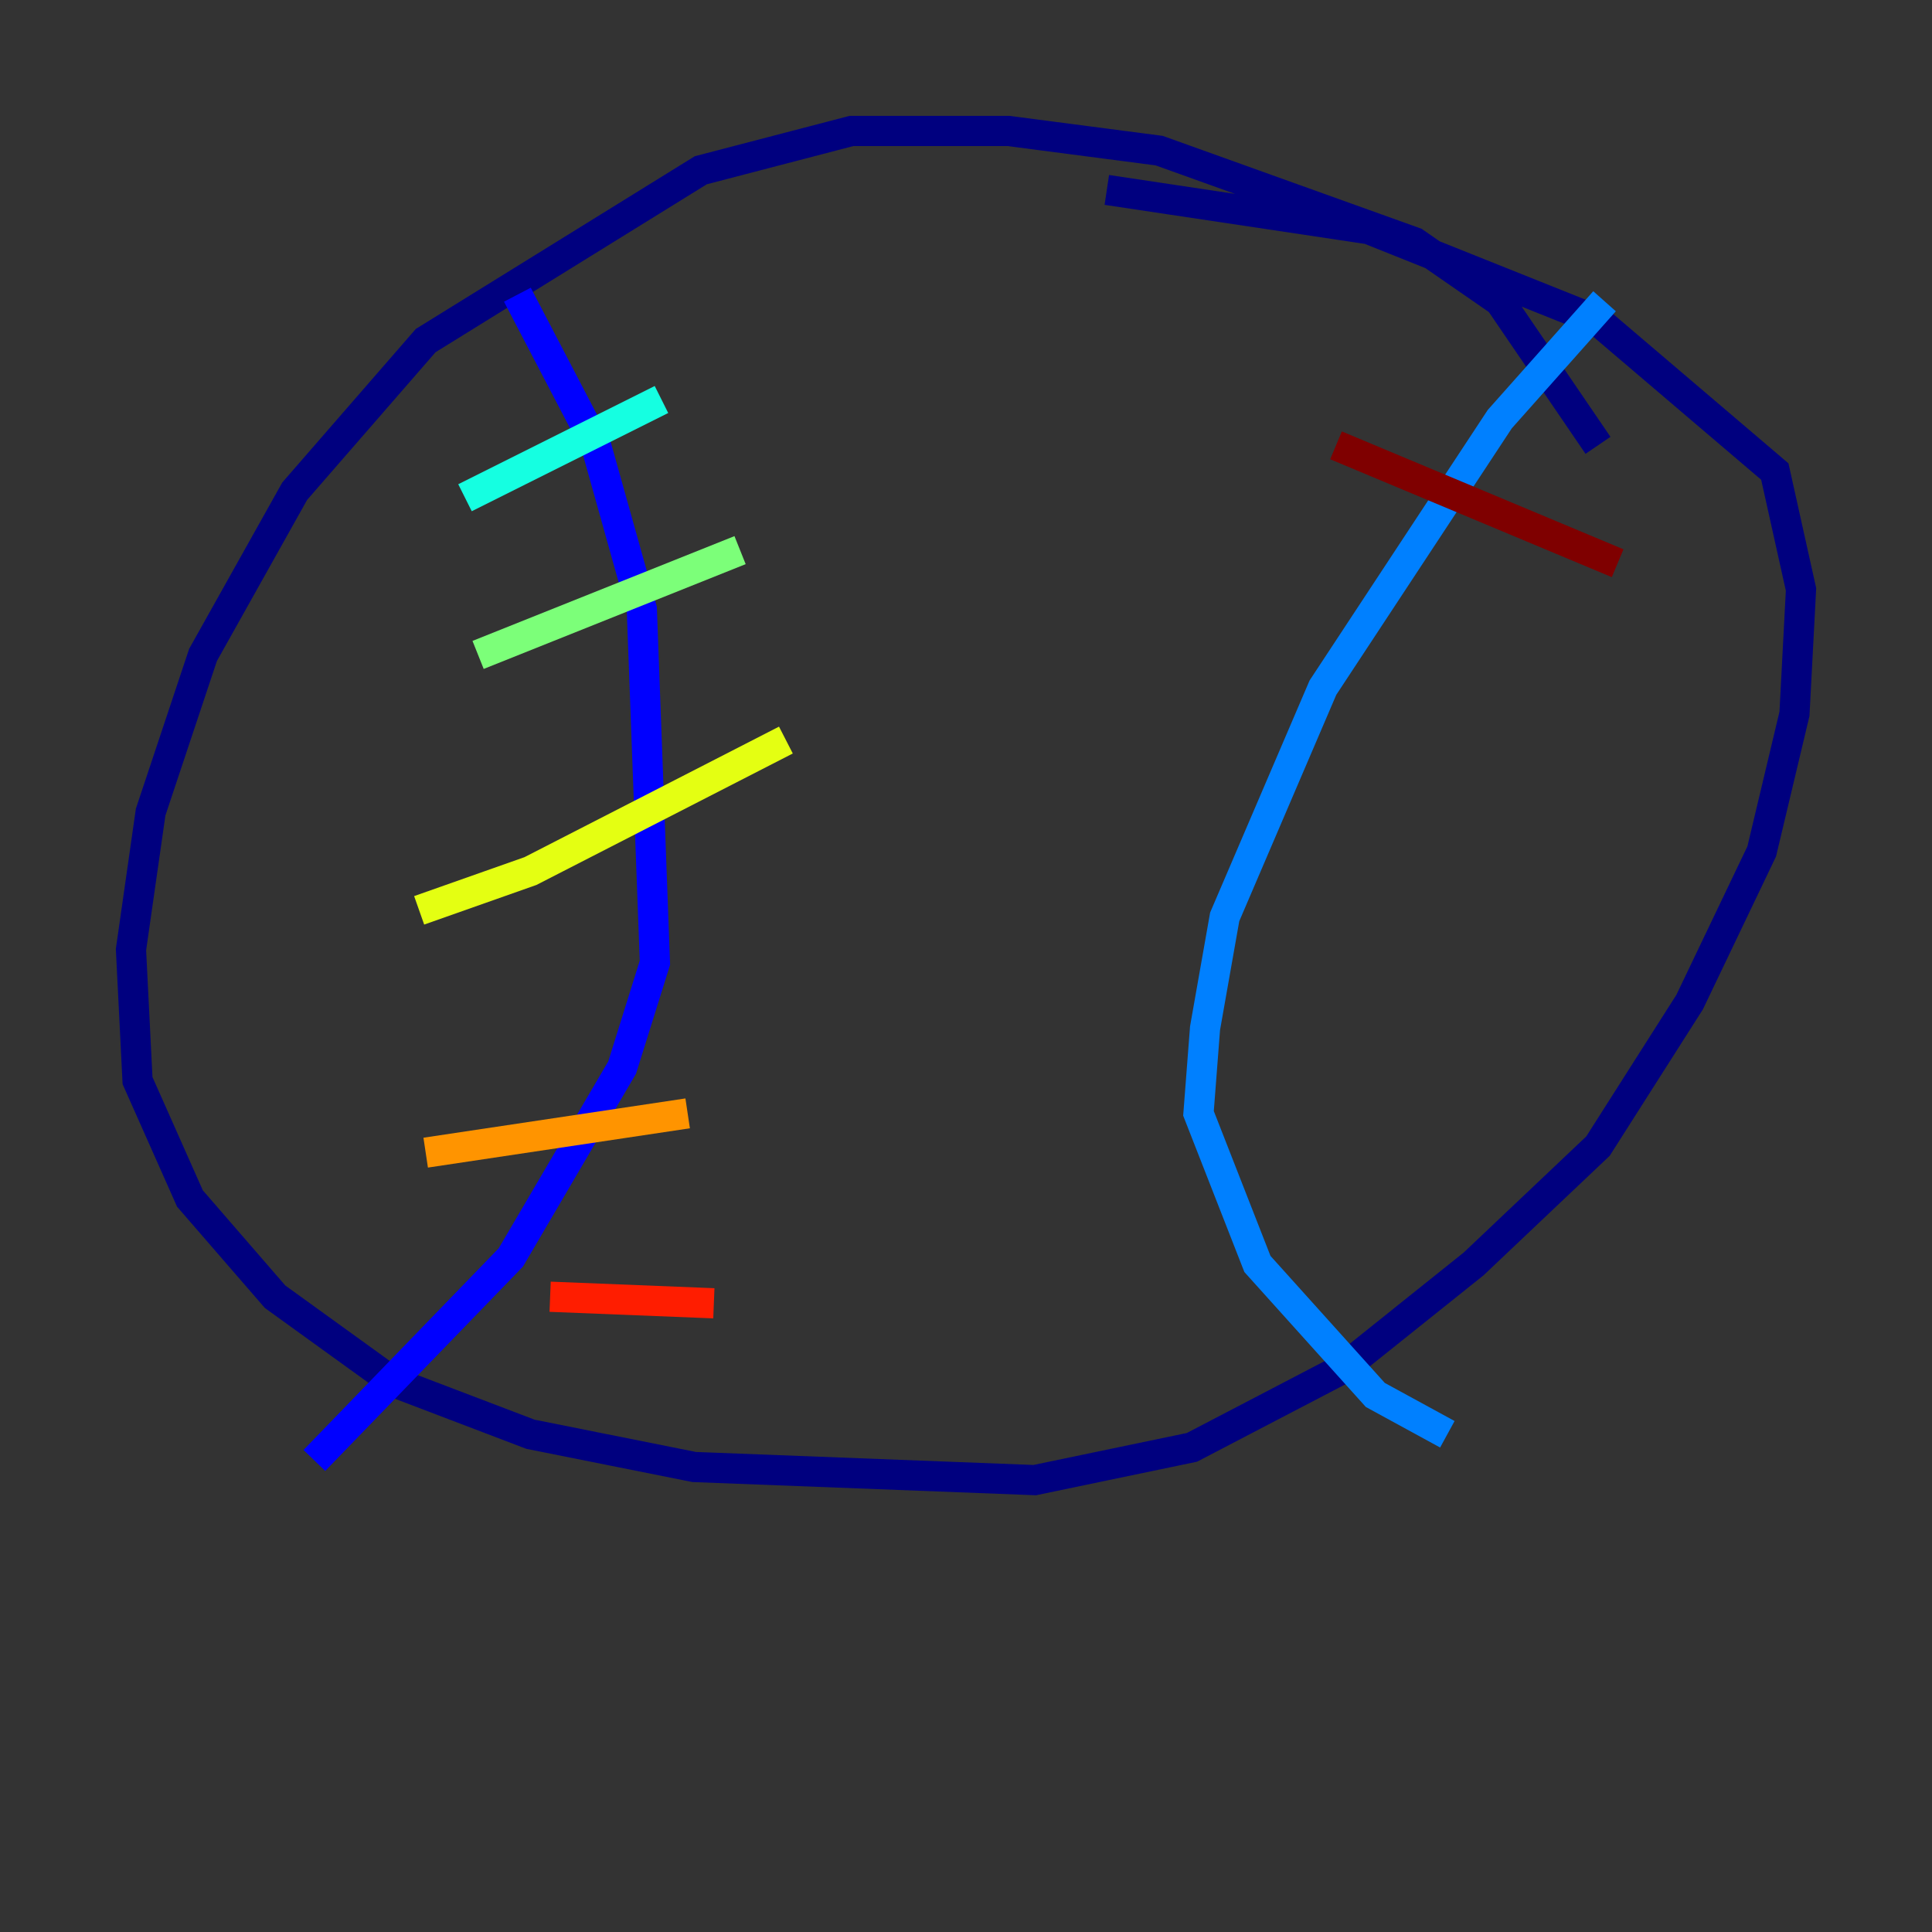 <?xml version="1.0" encoding="utf-8" ?>
<svg baseProfile="tiny" height="128" version="1.2" viewBox="0,0,128,128" width="128" xmlns="http://www.w3.org/2000/svg" xmlns:ev="http://www.w3.org/2001/xml-events" xmlns:xlink="http://www.w3.org/1999/xlink"><rect x="0" y="0" width="128" height="128" fill="#333333" stroke="none"/><defs /><polyline fill="none" points="105.871,29.505 99.363,19.959 93.722,16.054 76.8,9.98 66.82,8.678 56.407,8.678 46.427,11.281 28.203,22.563 19.525,32.542 13.451,43.39 9.98,53.803 8.678,62.915 9.112,71.593 12.583,79.403 18.224,85.912 26.034,91.552 35.146,95.024 45.993,97.193 68.556,98.061 78.969,95.891 88.949,90.685 97.627,83.742 105.871,75.932 111.946,66.386 116.719,56.407 118.888,47.295 119.322,39.051 117.586,31.241 105.871,21.261 90.685,15.186 73.329,12.583" stroke="#00007f" stroke-width="2" /><polyline fill="none" points="34.278,19.525 39.485,29.505 42.522,40.352 43.39,63.783 41.22,70.725 33.844,83.308 20.827,96.759" stroke="#0000ff" stroke-width="2" /><polyline fill="none" points="106.305,19.959 99.363,27.77 87.647,45.559 81.139,60.746 79.837,68.122 79.403,73.763 83.308,83.742 91.119,92.42 95.891,95.024" stroke="#0080ff" stroke-width="2" /><polyline fill="none" points="30.807,32.976 43.824,26.468" stroke="#15ffe1" stroke-width="2" /><polyline fill="none" points="31.675,43.39 49.031,36.447" stroke="#7cff79" stroke-width="2" /><polyline fill="none" points="27.77,60.312 35.146,57.709 52.068,49.031" stroke="#e4ff12" stroke-width="2" /><polyline fill="none" points="28.203,76.366 45.559,73.763" stroke="#ff9400" stroke-width="2" /><polyline fill="none" points="36.447,85.912 47.295,86.346" stroke="#ff1d00" stroke-width="2" /><polyline fill="none" points="88.515,29.505 107.173,37.315" stroke="#7f0000" stroke-width="2" /></svg>